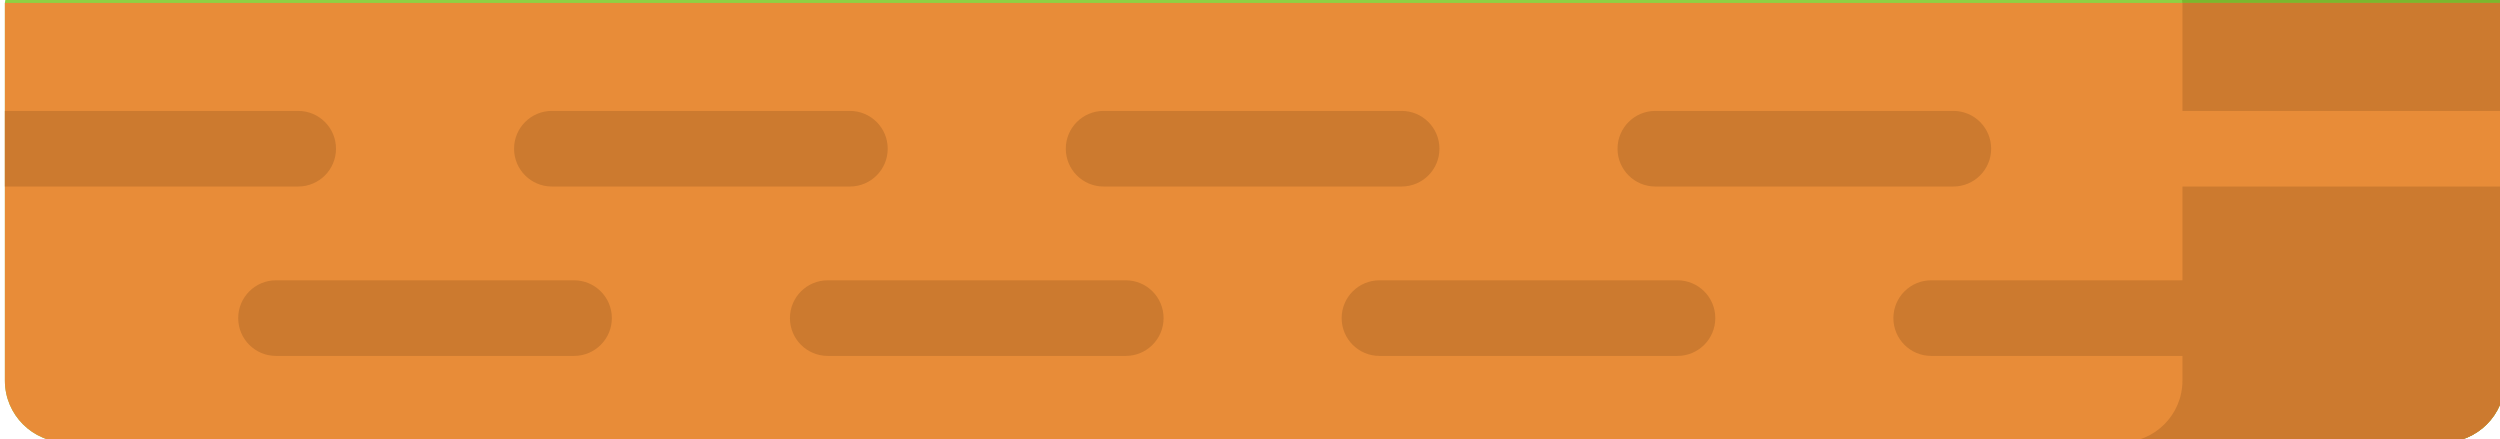 <svg width="512" height="90" xmlns="http://www.w3.org/2000/svg">

 <g>
  <title>background</title>
  <rect fill="none" id="canvas_background" height="92" width="514" y="-1" x="-1"/>
 </g>
 <g>
  <title>Layer 1</title>
  <path transform="translate(-291,-45) " id="svg_1" fill="#8fd143" d="m767.176,-202.453c-1.27,-8.555 -8.609,-14.887 -17.258,-14.887l-403.836,0c-8.648,0 -15.988,6.332 -17.258,14.887l-36.824,248.051l0,77.352c0,6.992 5.668,12.66 12.66,12.66l486.68,0c6.992,0 12.66,-5.668 12.66,-12.66l0,-77.352l-36.824,-248.051zm0,0"/>
  <path transform="translate(-291,-45) " id="svg_2" fill="#7bb72e" d="m767.176,-202.453c-1.27,-8.555 -8.609,-14.887 -17.258,-14.887l-66.031,0c8.645,0 15.984,6.332 17.258,14.887l36.82,248.051l0,77.352c0,6.992 -5.668,12.66 -12.66,12.66l66.035,0c6.992,0 12.66,-5.668 12.66,-12.66l0,-77.352l-36.824,-248.051zm0,0"/>
  <path transform="translate(-291,-45) " id="svg_3" fill="#575d60" d="m740.176,-102.593c0,17.555 -30.594,38.957 -53.691,51.781c-18.598,10.332 -42.41,11.184 -70.789,16.188c-20.168,3.559 -35.289,25.672 -58.391,25.672c-26.105,0 -58.637,-15.336 -80.852,-19.816c-20.766,-4.188 -59.727,-1.551 -75.07,-8.77c-28.609,-13.469 -45.555,-54.902 -45.555,-74.68c0,-20.816 39.262,-24.793 70.594,-38.457c15.734,-6.863 40.113,9.789 60.945,5.953c20.832,-3.84 38.117,-28.172 62.168,-28.172c38.102,0 64.465,19.133 93.109,28.172c15.809,4.984 38.484,-2.703 49.652,4.27c19.574,12.227 47.879,21.836 47.879,37.859zm0,0"/>
  <path transform="translate(-291,-45) " id="svg_4" fill="#464c50" d="m535.168,-90.926c-68.543,0 -128.098,13.145 -158.281,32.449c6.746,8.855 14.969,16.449 24.496,20.938c15.34,7.219 54.305,4.582 75.07,8.77c22.215,4.48 54.746,19.816 80.852,19.816c23.102,0 38.223,-22.113 58.391,-25.672c28.379,-5.004 52.191,-5.859 70.789,-16.188c3.172,-1.758 6.488,-3.688 9.844,-5.742c-29.164,-20.352 -90.367,-34.371 -161.16,-34.371zm0,0"/>
  <path transform="translate(-291,-45) " id="svg_5" fill="#e88c38" d="m791.34,135.61l-486.68,0c-6.992,0 -12.66,-5.668 -12.66,-12.66l0,-77.352l512,0l0,77.352c0,6.992 -5.668,12.66 -12.66,12.66zm0,0"/>
  <g transform="translate(-291,-45) " id="svg_6" fill="#cc7a2f">
   <path id="svg_7" d="m804,122.949l0,-77.352l-66.035,0l0,77.352c0,6.992 -5.668,12.66 -12.66,12.66l66.035,0c6.992,0 12.66,-5.668 12.66,-12.66zm0,0"/>
   <path id="svg_8" d="m352.07,67.715l-60.07,0l0,15.484l60.07,0c4.273,0 7.742,-3.469 7.742,-7.742c0,-4.277 -3.469,-7.742 -7.742,-7.742zm0,0"/>
   <path id="svg_9" d="m465.062,83.199l-61.039,0c-4.277,0 -7.742,-3.465 -7.742,-7.742s3.465,-7.742 7.742,-7.742l61.039,0c4.277,0 7.742,3.465 7.742,7.742c0,4.273 -3.465,7.742 -7.742,7.742zm0,0"/>
   <path id="svg_10" d="m578.055,83.199l-61.039,0c-4.273,0 -7.742,-3.465 -7.742,-7.742s3.469,-7.742 7.742,-7.742l61.039,0c4.277,0 7.742,3.465 7.742,7.742c0,4.273 -3.465,7.742 -7.742,7.742zm0,0"/>
   <path id="svg_11" d="m691.051,83.199l-61.039,0c-4.277,0 -7.742,-3.465 -7.742,-7.742s3.465,-7.742 7.742,-7.742l61.039,0c4.273,0 7.738,3.465 7.738,7.742c0,4.273 -3.465,7.742 -7.738,7.742zm0,0"/>
  </g>
  <path transform="translate(-291,-45) " id="svg_12" fill="#e88c38" d="m804,67.715l-67.965,0c-4.273,0 -7.742,3.465 -7.742,7.742s3.469,7.742 7.742,7.742l67.965,0l0,-15.484zm0,0"/>
  <path transform="translate(-291,-45) " id="svg_13" fill="#cc7a2f" d="m408.566,117.891l-61.039,0c-4.277,0 -7.742,-3.465 -7.742,-7.742c0,-4.277 3.465,-7.742 7.742,-7.742l61.039,0c4.277,0 7.742,3.465 7.742,7.742c0,4.277 -3.465,7.742 -7.742,7.742zm0,0"/>
  <path transform="translate(-291,-45) " id="svg_14" fill="#cc7a2f" d="m521.559,117.891l-61.039,0c-4.277,0 -7.742,-3.465 -7.742,-7.742c0,-4.277 3.465,-7.742 7.742,-7.742l61.039,0c4.277,0 7.742,3.465 7.742,7.742c0,4.277 -3.465,7.742 -7.742,7.742zm0,0"/>
  <path transform="translate(-291,-45) " id="svg_15" fill="#cc7a2f" d="m634.551,117.891l-61.039,0c-4.273,0 -7.742,-3.465 -7.742,-7.742c0,-4.277 3.469,-7.742 7.742,-7.742l61.039,0c4.277,0 7.742,3.465 7.742,7.742c0,4.277 -3.465,7.742 -7.742,7.742zm0,0"/>
  <path transform="translate(-291,-45) " id="svg_16" fill="#cc7a2f" d="m747.547,117.891l-61.039,0c-4.277,0 -7.742,-3.465 -7.742,-7.742c0,-4.277 3.465,-7.742 7.742,-7.742l61.039,0c4.273,0 7.738,3.465 7.738,7.742c0,4.277 -3.465,7.742 -7.738,7.742zm0,0"/>
 </g>
</svg>